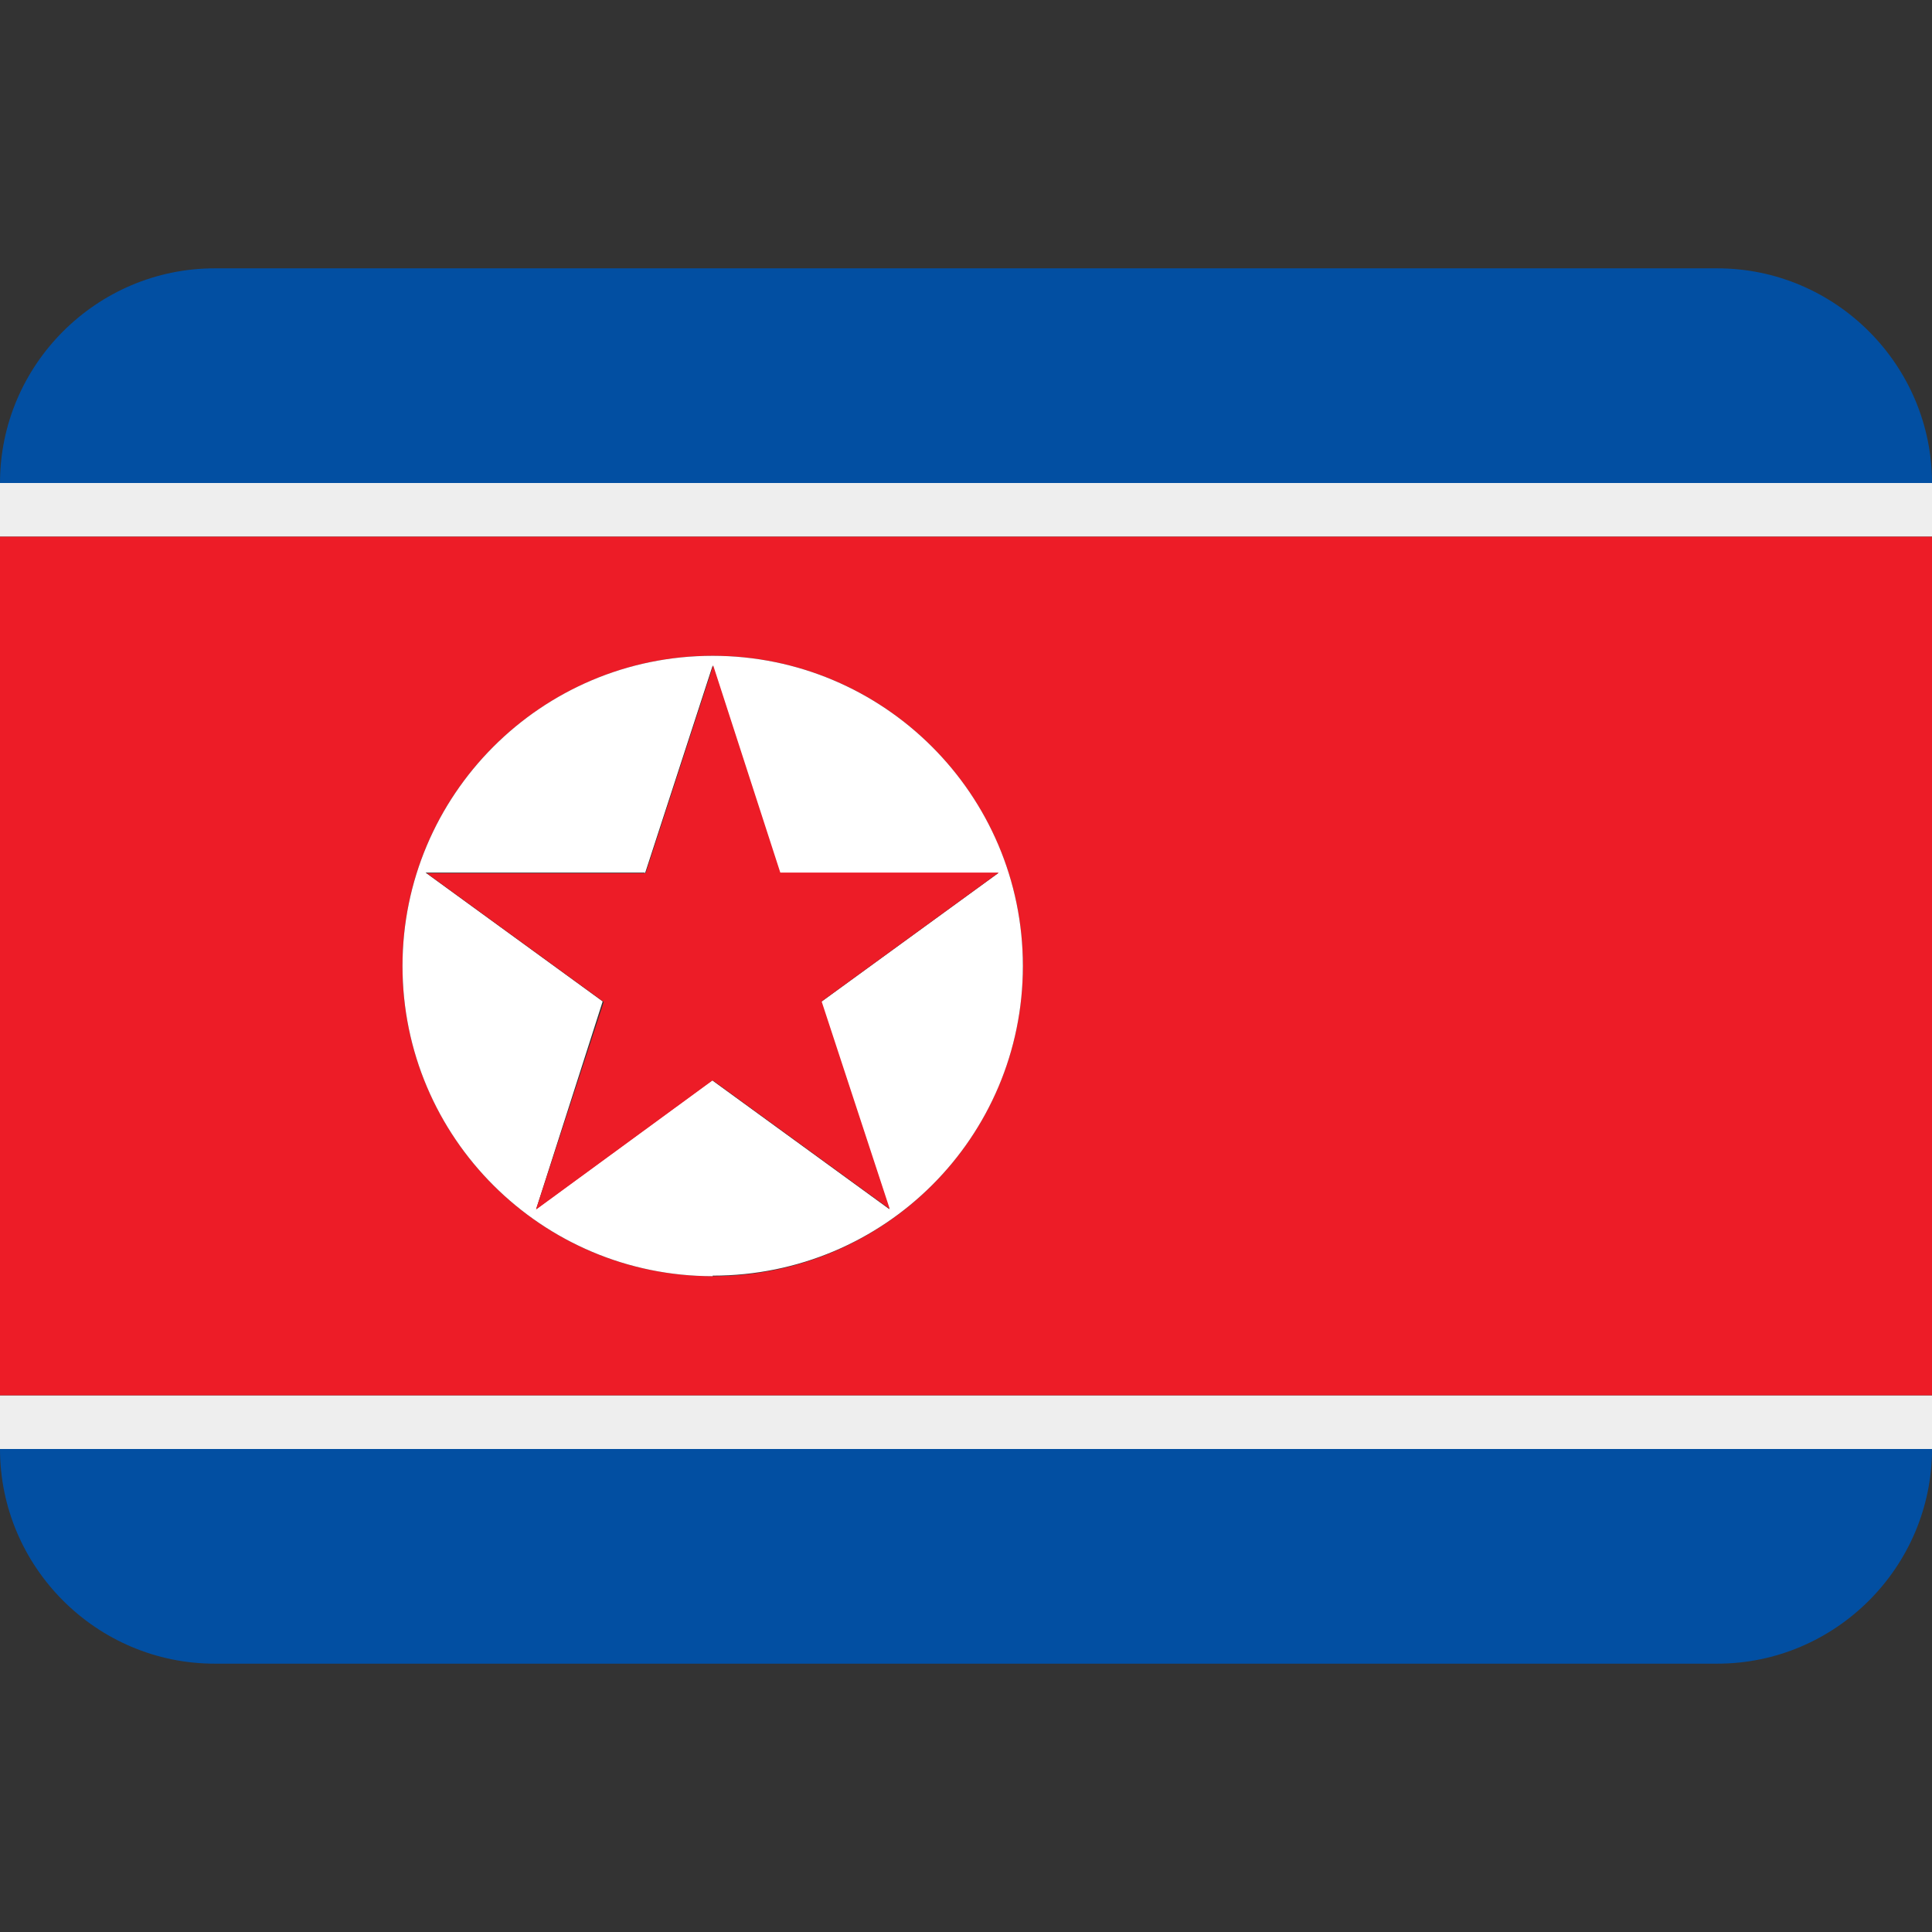 <svg xmlns="http://www.w3.org/2000/svg" viewBox="0 0 45 45" enable-background="new 0 0 45 45"><rect x="0" y="0" width="45" height="45" fill="#333333" stroke="none"/><defs><clipPath id="a"><path d="M4 31c-2.2 0-4-1.8-4-4V9c0-2.2 1.8-4 4-4h28c2.2 0 4 1.8 4 4v18c0 2.2-1.8 4-4 4H4z"/></clipPath></defs><g><g><g clip-path="url(#a)" transform="matrix(1.25 0 0 -1.25 0 45)"><path fill="#024fa2" d="M0 27h36v4H0v-4z"/><path fill="#eee" d="M0 26h36v1H0v-1z"/><path fill="#024fa2" d="M0 9h36V5H0v4z"/><path fill="#eee" d="M0 10h36V9H0v1z"/><g><path fill="#ed1c27" d="M13.28 23.78c3.2 0 5.78-2.6 5.78-5.78 0-3.2-2.6-5.78-5.78-5.78-3.2 0-5.78 2.6-5.78 5.78 0 3.2 2.6 5.78 5.78 5.78M0 10h36v16H0V10z"/></g><g><path fill="#fff" d="M12.02 19.73l1.26 3.87 1.25-3.87h4.07l-3.3-2.4 1.27-3.86-3.3 2.4-3.28-2.4 1.24 3.87-3.3 2.4h4.08zm1.26-7.5c3.2 0 5.78 2.58 5.78 5.77 0 3.2-2.6 5.78-5.78 5.78-3.2 0-5.78-2.6-5.78-5.78 0-3.2 2.6-5.78 5.78-5.78"/></g><g><path fill="#ed1c27" d="M10 13.47l3.28 2.4 3.3-2.4-1.27 3.87 3.3 2.4h-4.07l-1.25 3.86-1.26-3.87H7.95l3.3-2.4-1.26-3.86z"/></g></g></g></g></svg>